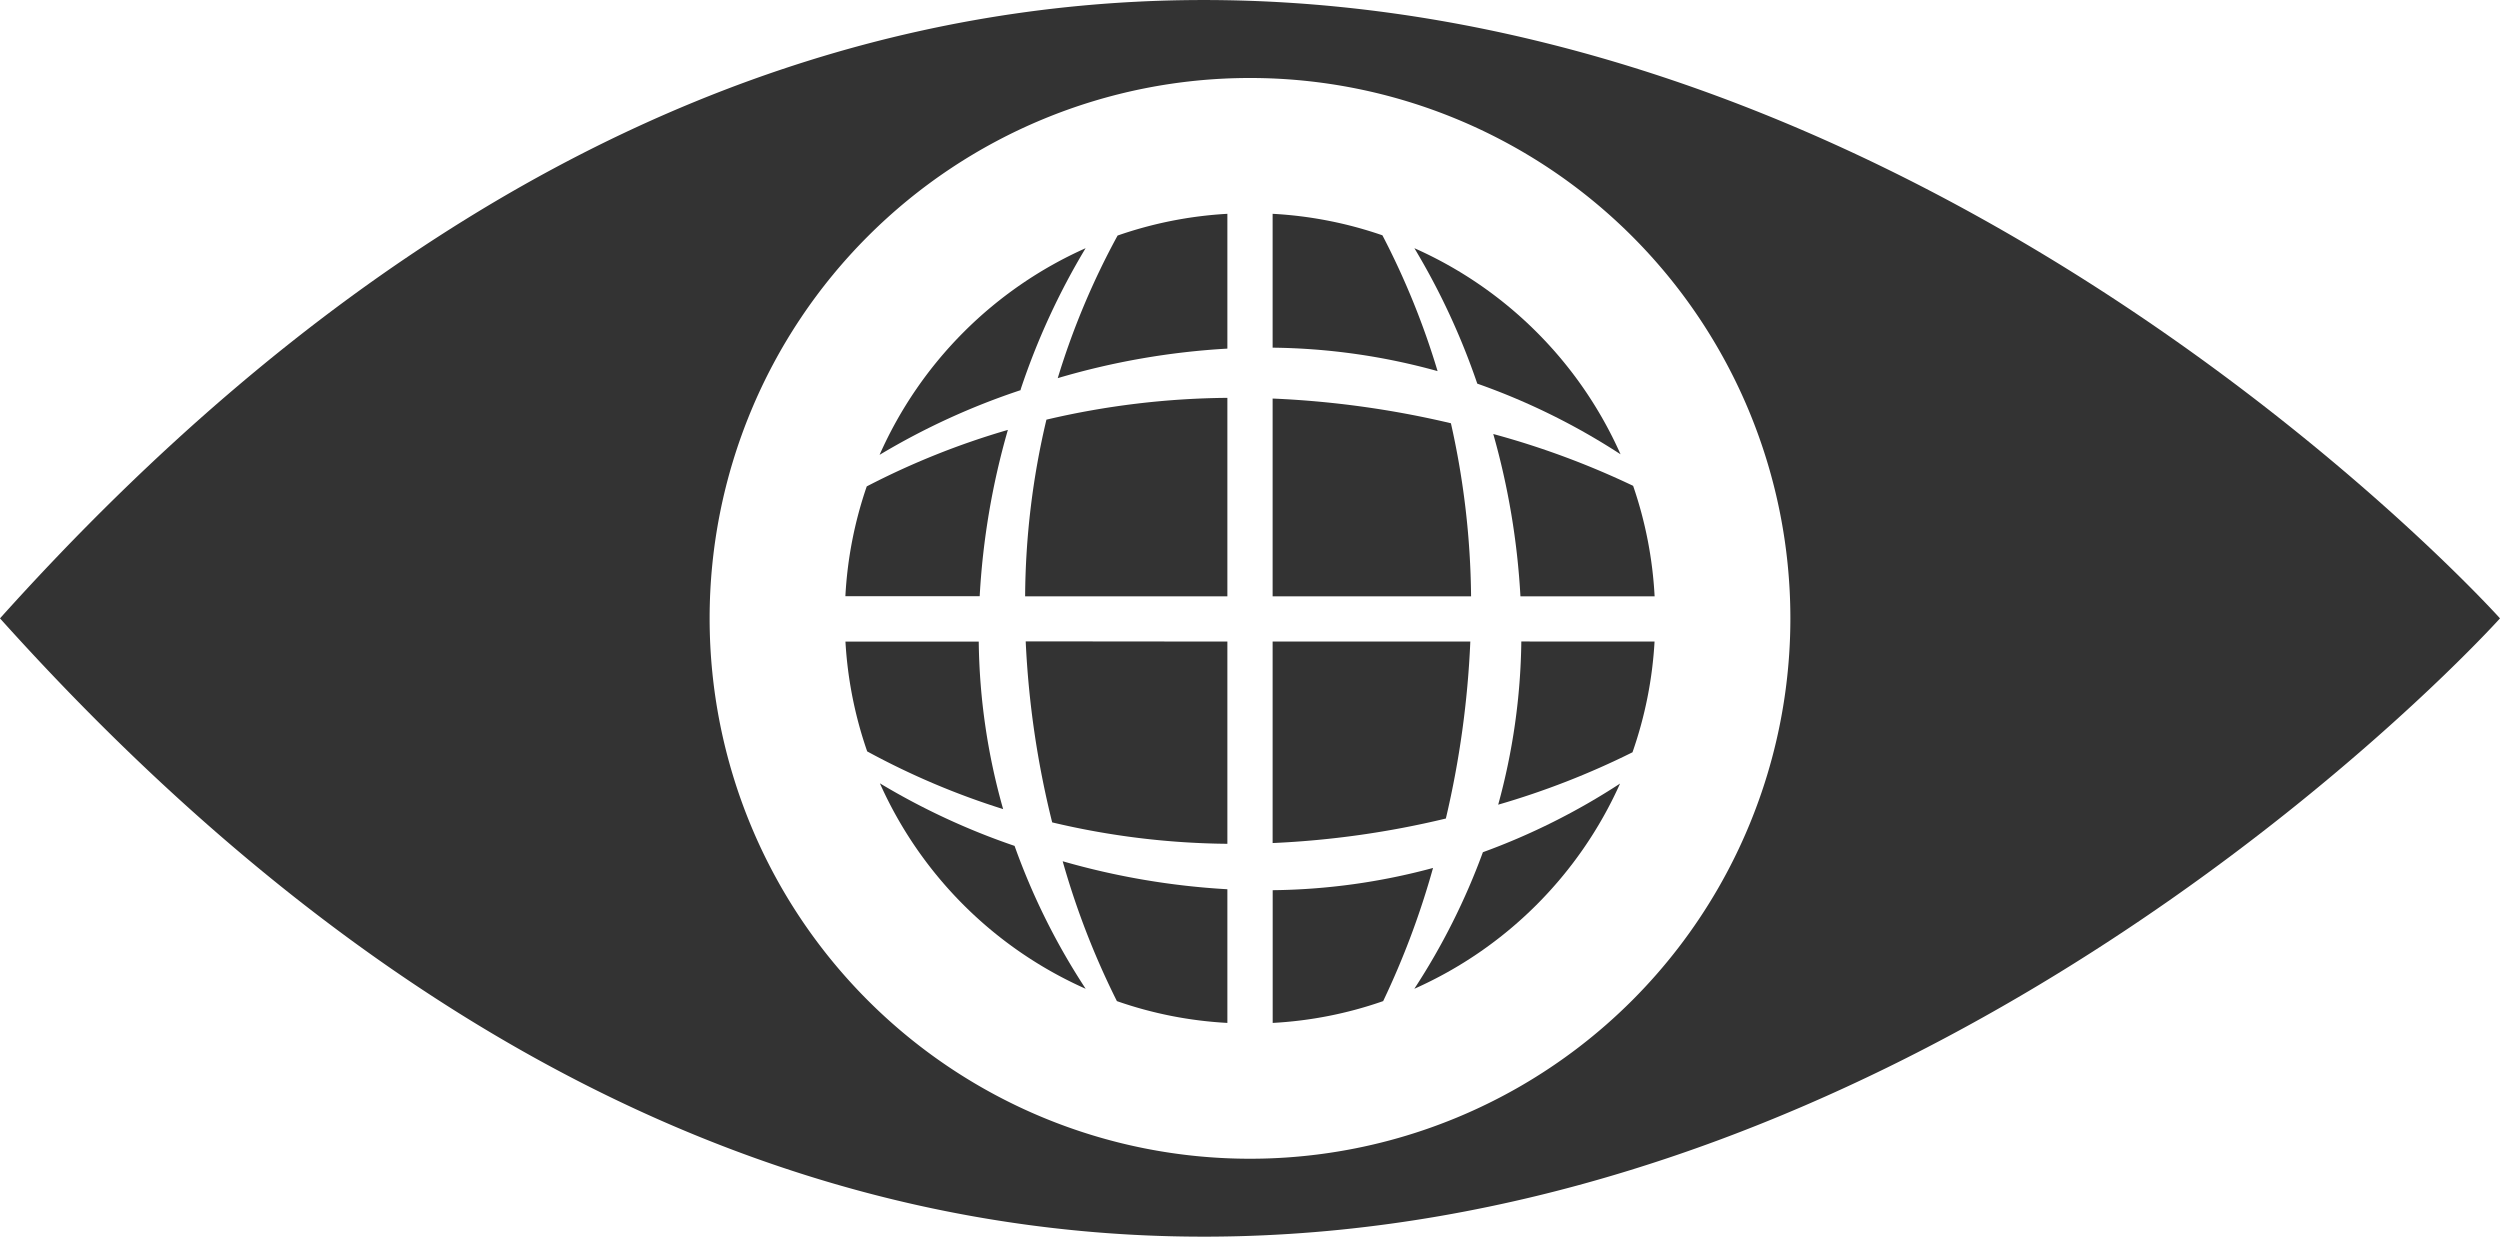 <svg id="Layer_1" data-name="Layer 1" xmlns="http://www.w3.org/2000/svg" viewBox="0 0 395.56 195.67"><title>perception</title><g fill="#333"><path d="M79.43,474.57c197.78,220.12,395.56,0,395.56,0S277.21,254.44,79.43,474.57Zm197.78,85.5a85.5,85.5,0,1,1,85.5-85.5A85.5,85.5,0,0,1,277.21,560.07Z" transform="translate(-79.43 -376.73)"/><path d="M238.9,444.75a118.46,118.46,0,0,0-4.46,26.31v0H213.19a63.64,63.64,0,0,1,3.38-17.37A122.84,122.84,0,0,1,238.9,444.75Z" transform="translate(-79.43 -376.73)"/><path d="M251.21,533.18a64.2,64.2,0,0,1-32.56-32.51,110.83,110.83,0,0,0,21.31,9.9l0,0A106.06,106.06,0,0,0,251.21,533.18Z" transform="translate(-79.43 -376.73)"/><path d="M251.2,416a111.94,111.94,0,0,0-10.28,22.35.49.49,0,0,1,0,.11h0a111.71,111.71,0,0,0-22.32,10.24A64.28,64.28,0,0,1,251.2,416Z" transform="translate(-79.43 -376.73)"/><path d="M335.84,448.61a106,106,0,0,0-22.67-11.18l0,0A111.52,111.52,0,0,0,303.22,416,64.19,64.19,0,0,1,335.84,448.61Z" transform="translate(-79.43 -376.73)"/><path d="M273.63,410.56v21.33a117.87,117.87,0,0,0-26.84,4.67A120.07,120.07,0,0,1,256.26,414h0A63.58,63.58,0,0,1,273.63,410.56Z" transform="translate(-79.43 -376.73)"/><path d="M306.89,435.45a101.3,101.3,0,0,0-26.1-3.71V410.56a63.58,63.58,0,0,1,17.37,3.4,0,0,0,0,0,0,0A122.63,122.63,0,0,1,306.89,435.45Z" transform="translate(-79.43 -376.73)"/><path d="M341.23,471.08H320a117.62,117.62,0,0,0-4.3-25.68,131.16,131.16,0,0,1,22.13,8.2A64,64,0,0,1,341.23,471.08Z" transform="translate(-79.43 -376.73)"/><path d="M341.22,478.24a63.9,63.9,0,0,1-3.49,17.52h0a126.85,126.85,0,0,1-21.25,8.29,101.66,101.66,0,0,0,3.66-25.82Z" transform="translate(-79.43 -376.73)"/><path d="M335.76,500.71a64.29,64.29,0,0,1-32.55,32.47,106.37,106.37,0,0,0,10.85-21.61A106,106,0,0,0,335.76,500.71Z" transform="translate(-79.43 -376.73)"/><path d="M306.17,514.06a129.92,129.92,0,0,1-7.89,21.07h0a63.22,63.22,0,0,1-17.48,3.45v-21A101,101,0,0,0,306.17,514.06Z" transform="translate(-79.43 -376.73)"/><path d="M273.63,517.43v21.15a63.22,63.22,0,0,1-17.48-3.45A125.85,125.85,0,0,1,247.57,513,118.41,118.41,0,0,0,273.63,517.43Z" transform="translate(-79.43 -376.73)"/><path d="M216.64,495.62h0a64,64,0,0,1-3.44-17.37h21.09a100.92,100.92,0,0,0,3.86,26.5A120.17,120.17,0,0,1,216.64,495.62Z" transform="translate(-79.43 -376.73)"/><path d="M312.19,471.08h-31.4V439.79A149.94,149.94,0,0,1,309,443.7,129.52,129.52,0,0,1,312.19,471.08Z" transform="translate(-79.43 -376.73)"/><path d="M273.63,478.24v32a124.15,124.15,0,0,1-27.72-3.39,145.77,145.77,0,0,1-4.19-28.64Z" transform="translate(-79.43 -376.73)"/><path d="M273.63,439.68v31.4h-32A124,124,0,0,1,245,443.13,129.31,129.31,0,0,1,273.63,439.68Z" transform="translate(-79.43 -376.73)"/><path d="M312.07,478.24a149.76,149.76,0,0,1-3.87,28,144.2,144.2,0,0,1-27.41,3.88V478.24Z" transform="translate(-79.43 -376.73)"/></g></svg>